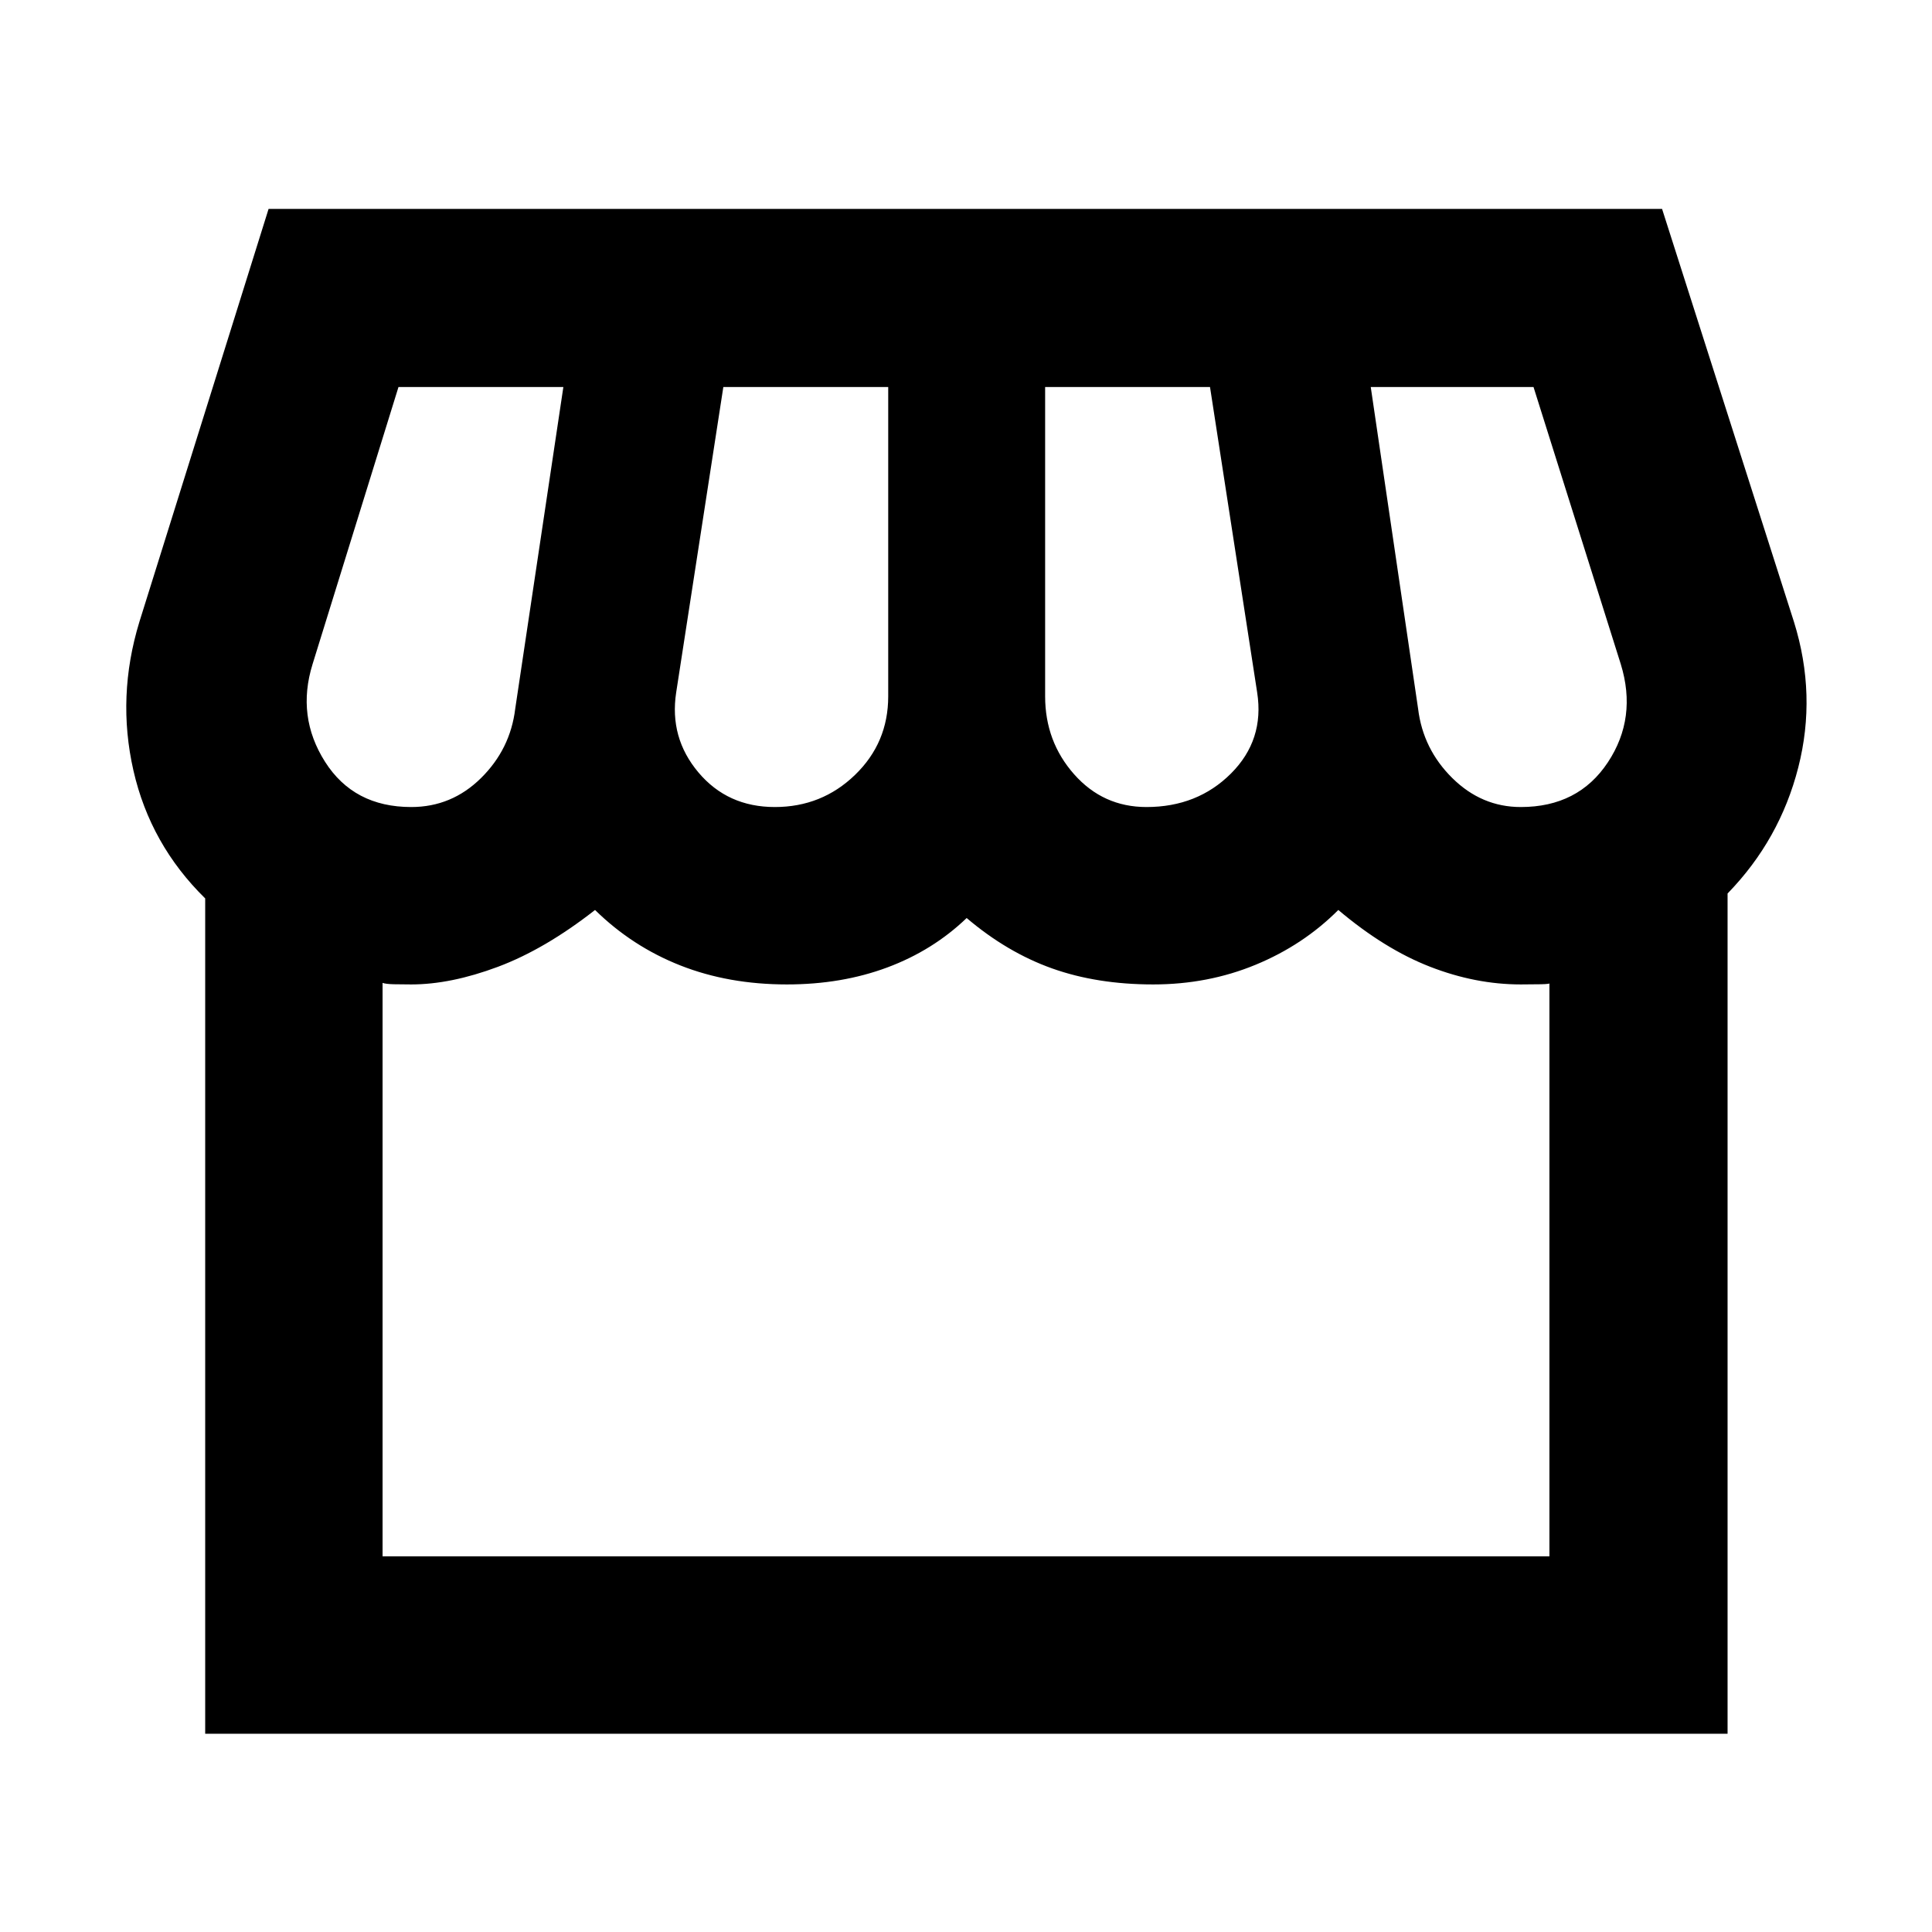 <svg xmlns="http://www.w3.org/2000/svg" height="40" viewBox="0 -960 960 960" width="40"><path d="M858.42-516.03v417.51H101.96v-415.06q-27.28-26.77-35.66-63.55-8.37-36.78 2.96-73.87l64.2-205.2h692.41L891.41-651q11.33 36.33 2.15 72.31-9.18 35.98-35.14 62.66Zm-288.75-42.96q25.32 0 42-16.66 16.68-16.67 13.01-40.26l-23.43-151.77h-81.93V-614q0 22.45 14.4 38.73 14.4 16.28 35.95 16.28Zm-184.67 0q23.32 0 39.83-15.94 16.52-15.95 16.52-39.07v-153.68h-81.93l-23.43 151.77q-3.44 22.5 11.04 39.71 14.48 17.21 37.97 17.21Zm-180.67 0q20.12 0 34.68-14.39 14.57-14.39 17-34.42l23.92-159.88H198l-42.68 137.67q-8.1 26.01 6.18 48.52 14.28 22.5 42.83 22.5Zm551.34 0q28.55 0 43.24-22.17 14.68-22.17 6.44-48.85L762-767.68h-80.88l23.53 159.88q2.44 20.03 17 34.42 14.57 14.39 34.02 14.39ZM190.1-186.67h579.8v-284.94q.88.58-4.24.68-5.12.09-9.99.09-22.47 0-45.05-8.78-22.59-8.77-45.62-28.22-17.42 17.45-41.09 27.22-23.66 9.78-50.91 9.78-27.87 0-50.22-7.96-22.36-7.97-42.45-25.04-16.79 16.12-39.44 24.56-22.64 8.44-49.89 8.44-29.01 0-52.94-9.44-23.93-9.44-42.39-27.56-24.89 19.49-48.28 28.25-23.39 8.75-43.06 8.75-4.58 0-8.61-.09-4.04-.1-5.62-.68v284.94Zm579.8 0H190.1 769.9Z"/></svg>